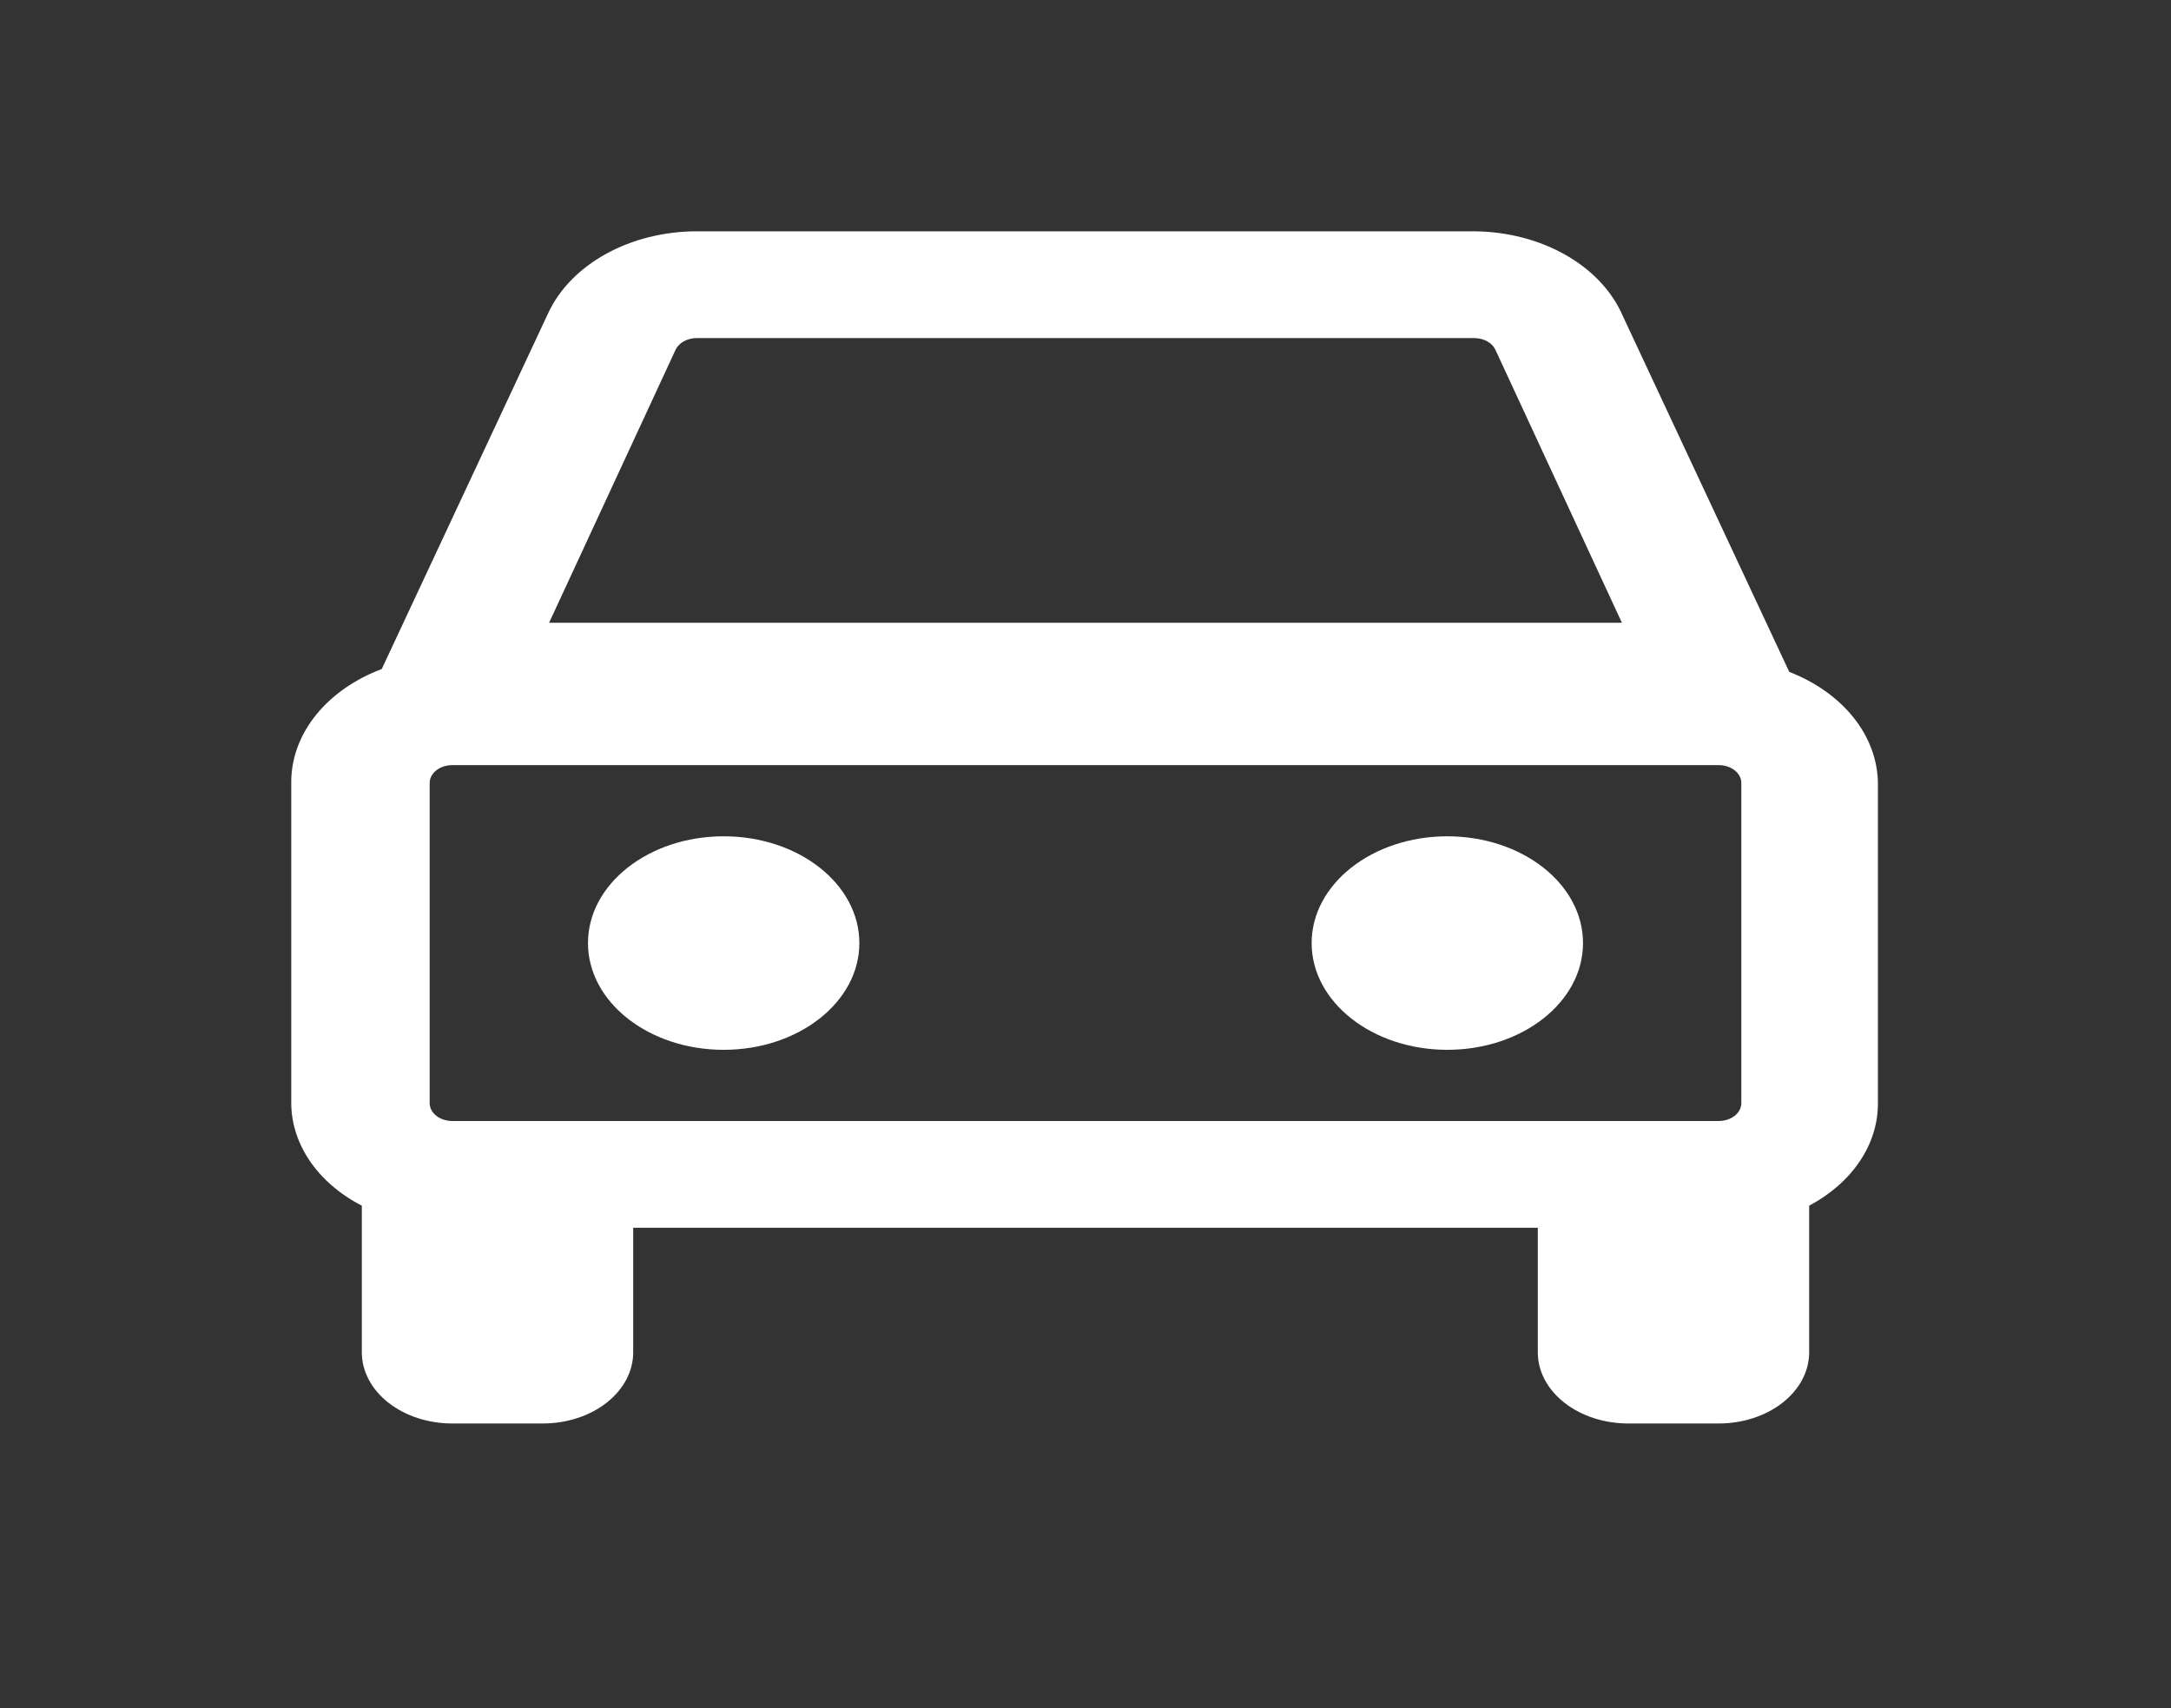 <svg width="122" height="96" viewBox="0 0 122 96" fill="none" xmlns="http://www.w3.org/2000/svg" xmlns:xlink="http://www.w3.org/1999/xlink">
<rect x="0" y="0" width="122" height="96" fill="#333333" stroke="none"/>
<path d="M100.548,37.76L91.195,17.76C90.605,16.384 89.485,15.187 87.991,14.334C86.497,13.481 84.704,13.015 82.858,13L39.142,13C37.321,13.003 35.545,13.446 34.054,14.269C32.563,15.091 31.429,16.254 30.805,17.6L21.452,37.6C19.951,38.165 18.68,39.049 17.782,40.151C16.884,41.253 16.394,42.531 16.368,43.84L16.368,61.84C16.339,63.01 16.688,64.167 17.381,65.202C18.074,66.238 19.09,67.118 20.333,67.76C20.333,67.76 20.333,68 20.333,68L20.333,76C20.333,77.061 20.869,78.078 21.822,78.828C22.776,79.579 24.068,80 25.417,80L30.5,80C31.848,80 33.141,79.579 34.094,78.828C35.048,78.078 35.583,77.061 35.583,76L35.583,69L86.417,69L86.417,76C86.417,77.061 86.952,78.078 87.906,78.828C88.859,79.579 90.152,80 91.5,80L96.583,80C97.931,80 99.224,79.579 100.178,78.828C101.131,78.078 101.667,77.061 101.667,76L101.667,67.76C102.862,67.123 103.84,66.265 104.513,65.26C105.187,64.255 105.536,63.136 105.53,62L105.53,44C105.513,42.699 105.039,41.428 104.16,40.326C103.28,39.225 102.03,38.336 100.548,37.76ZM97.854,62C97.854,62.265 97.72,62.52 97.482,62.707C97.244,62.895 96.92,63 96.583,63L25.417,63C25.08,63 24.756,62.895 24.518,62.707C24.28,62.52 24.146,62.265 24.146,62L24.146,44C24.146,43.735 24.28,43.48 24.518,43.293C24.756,43.105 25.08,43 25.417,43L96.583,43C96.92,43 97.244,43.105 97.482,43.293C97.72,43.48 97.854,43.735 97.854,44L97.854,62ZM37.972,19.64C38.064,19.454 38.224,19.293 38.432,19.179C38.641,19.065 38.888,19.003 39.142,19L82.858,19C83.112,19.003 83.359,19.065 83.568,19.179C83.776,19.293 83.936,19.454 84.027,19.64L91.144,35L30.856,35L37.972,19.64Z" fill="#FFFFFF"/>
<path d="M40.667,59C44.878,59 48.292,56.314 48.292,53C48.292,49.686 44.878,47 40.667,47C36.456,47 33.042,49.686 33.042,53C33.042,56.314 36.456,59 40.667,59Z" fill="#FFFFFF"/>
<path d="M81.333,59C85.544,59 88.958,56.314 88.958,53C88.958,49.686 85.544,47 81.333,47C77.122,47 73.708,49.686 73.708,53C73.708,56.314 77.122,59 81.333,59Z" fill="#FFFFFF"/>
</svg>
